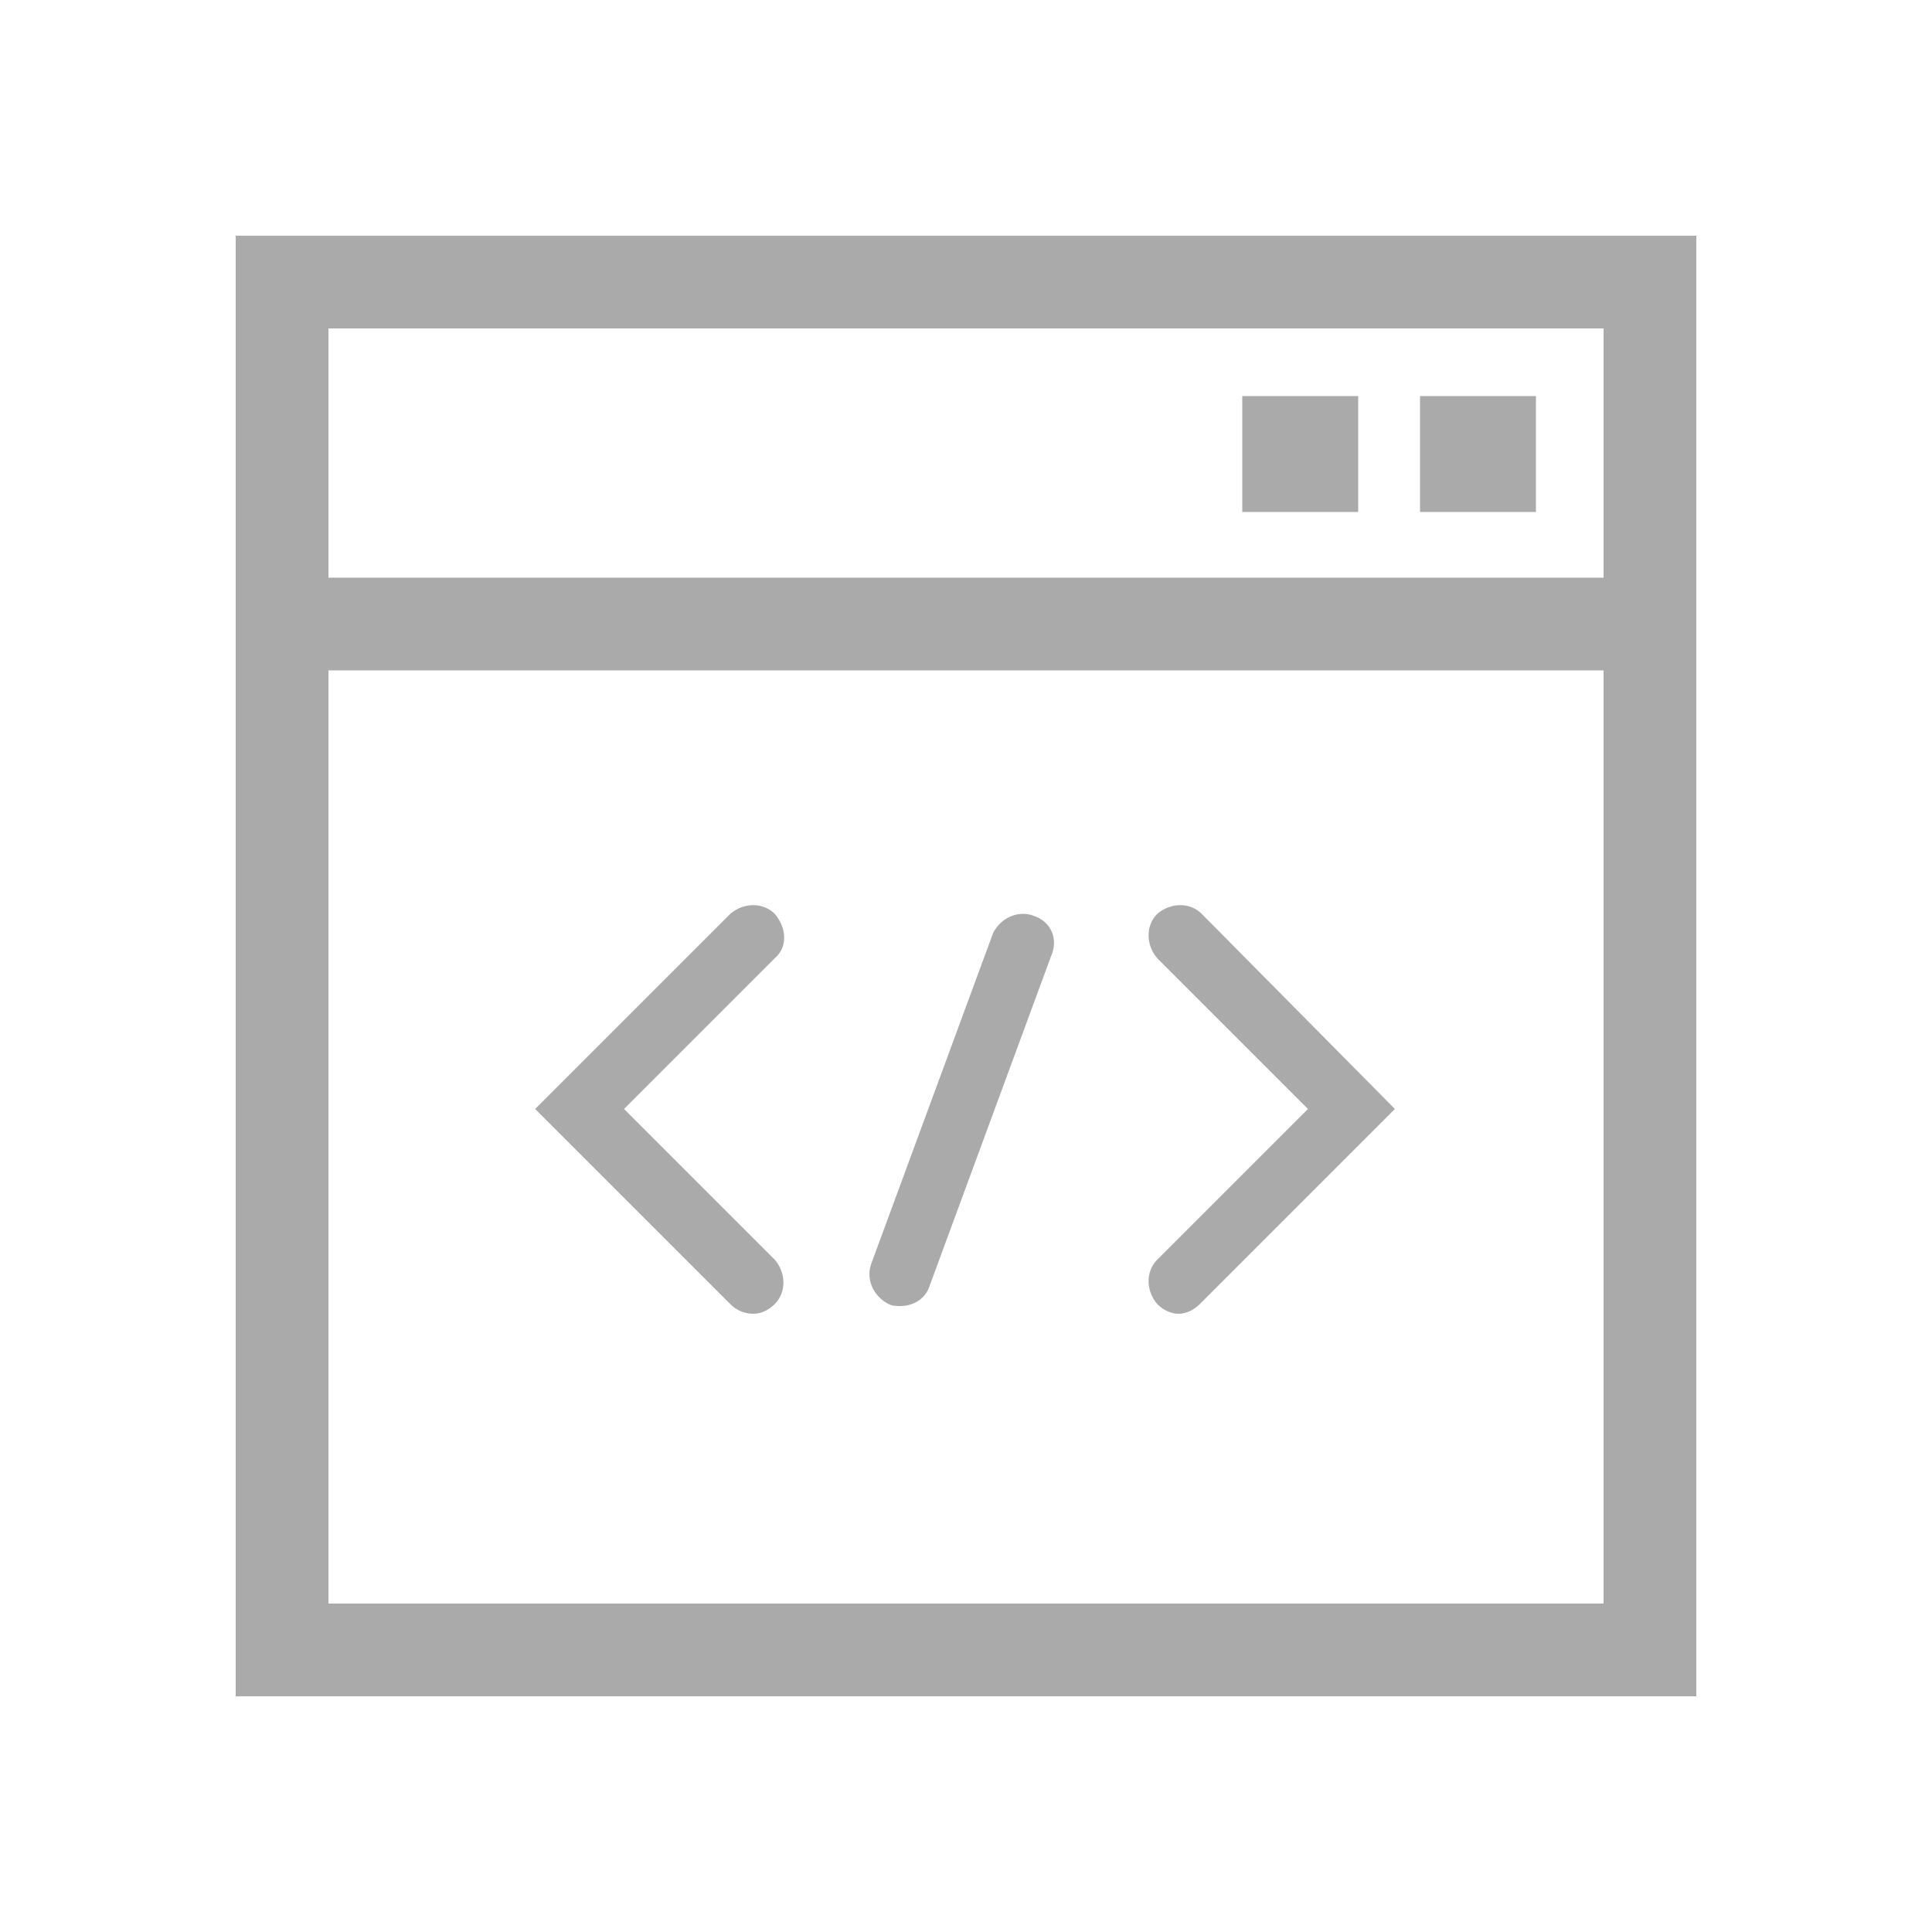 <?xml version="1.0" encoding="utf-8"?>
<!-- Generator: Adobe Illustrator 27.6.1, SVG Export Plug-In . SVG Version: 6.00 Build 0)  -->
<svg version="1.1" id="Layer_1" xmlns="http://www.w3.org/2000/svg" xmlns:xlink="http://www.w3.org/1999/xlink" x="0px" y="0px"
	 viewBox="0 0 100 100" style="enable-background:new 0 0 100 100;" xml:space="preserve">
<style type="text/css">
	.st0{fill:#AAAAAA;}
</style>
<path class="st0" d="M12.2,12.2v75.6h75.6V12.2H12.2z M83,17v12.9H17V17H83z M17,83V34.7h66V83H17z"/>
<rect x="73.5" y="20.5" class="st0" width="6" height="6"/>
<rect x="64.3" y="20.5" class="st0" width="6" height="6"/>
<path class="st0" d="M59.9,47.3c-0.6,0.6-0.6,1.6,0,2.3l7.8,7.8l-7.8,7.8c-0.6,0.6-0.6,1.6,0,2.3c0.3,0.3,0.7,0.5,1.1,0.5
	c0.4,0,0.8-0.2,1.1-0.5l10.1-10.1l-10-10.1C61.6,46.7,60.6,46.7,59.9,47.3z"/>
<path class="st0" d="M40.1,47.3c-0.6-0.6-1.6-0.6-2.3,0L27.7,57.4l10.1,10.1c0.3,0.3,0.7,0.5,1.2,0.5c0.4,0,0.8-0.2,1.1-0.5
	c0.6-0.6,0.6-1.6,0-2.3l-7.8-7.8l7.8-7.8C40.8,49,40.7,48,40.1,47.3C40.1,47.4,40.1,47.3,40.1,47.3z"/>
<path class="st0" d="M53.5,47.4c-0.8-0.3-1.7,0.1-2.1,0.9l-6.3,17.1c-0.3,0.8,0.1,1.7,0.9,2.1c0.2,0.1,0.4,0.1,0.6,0.1
	c0.7,0,1.3-0.4,1.5-1l6.3-17.1C54.8,48.6,54.4,47.7,53.5,47.4z"/>
</svg>
